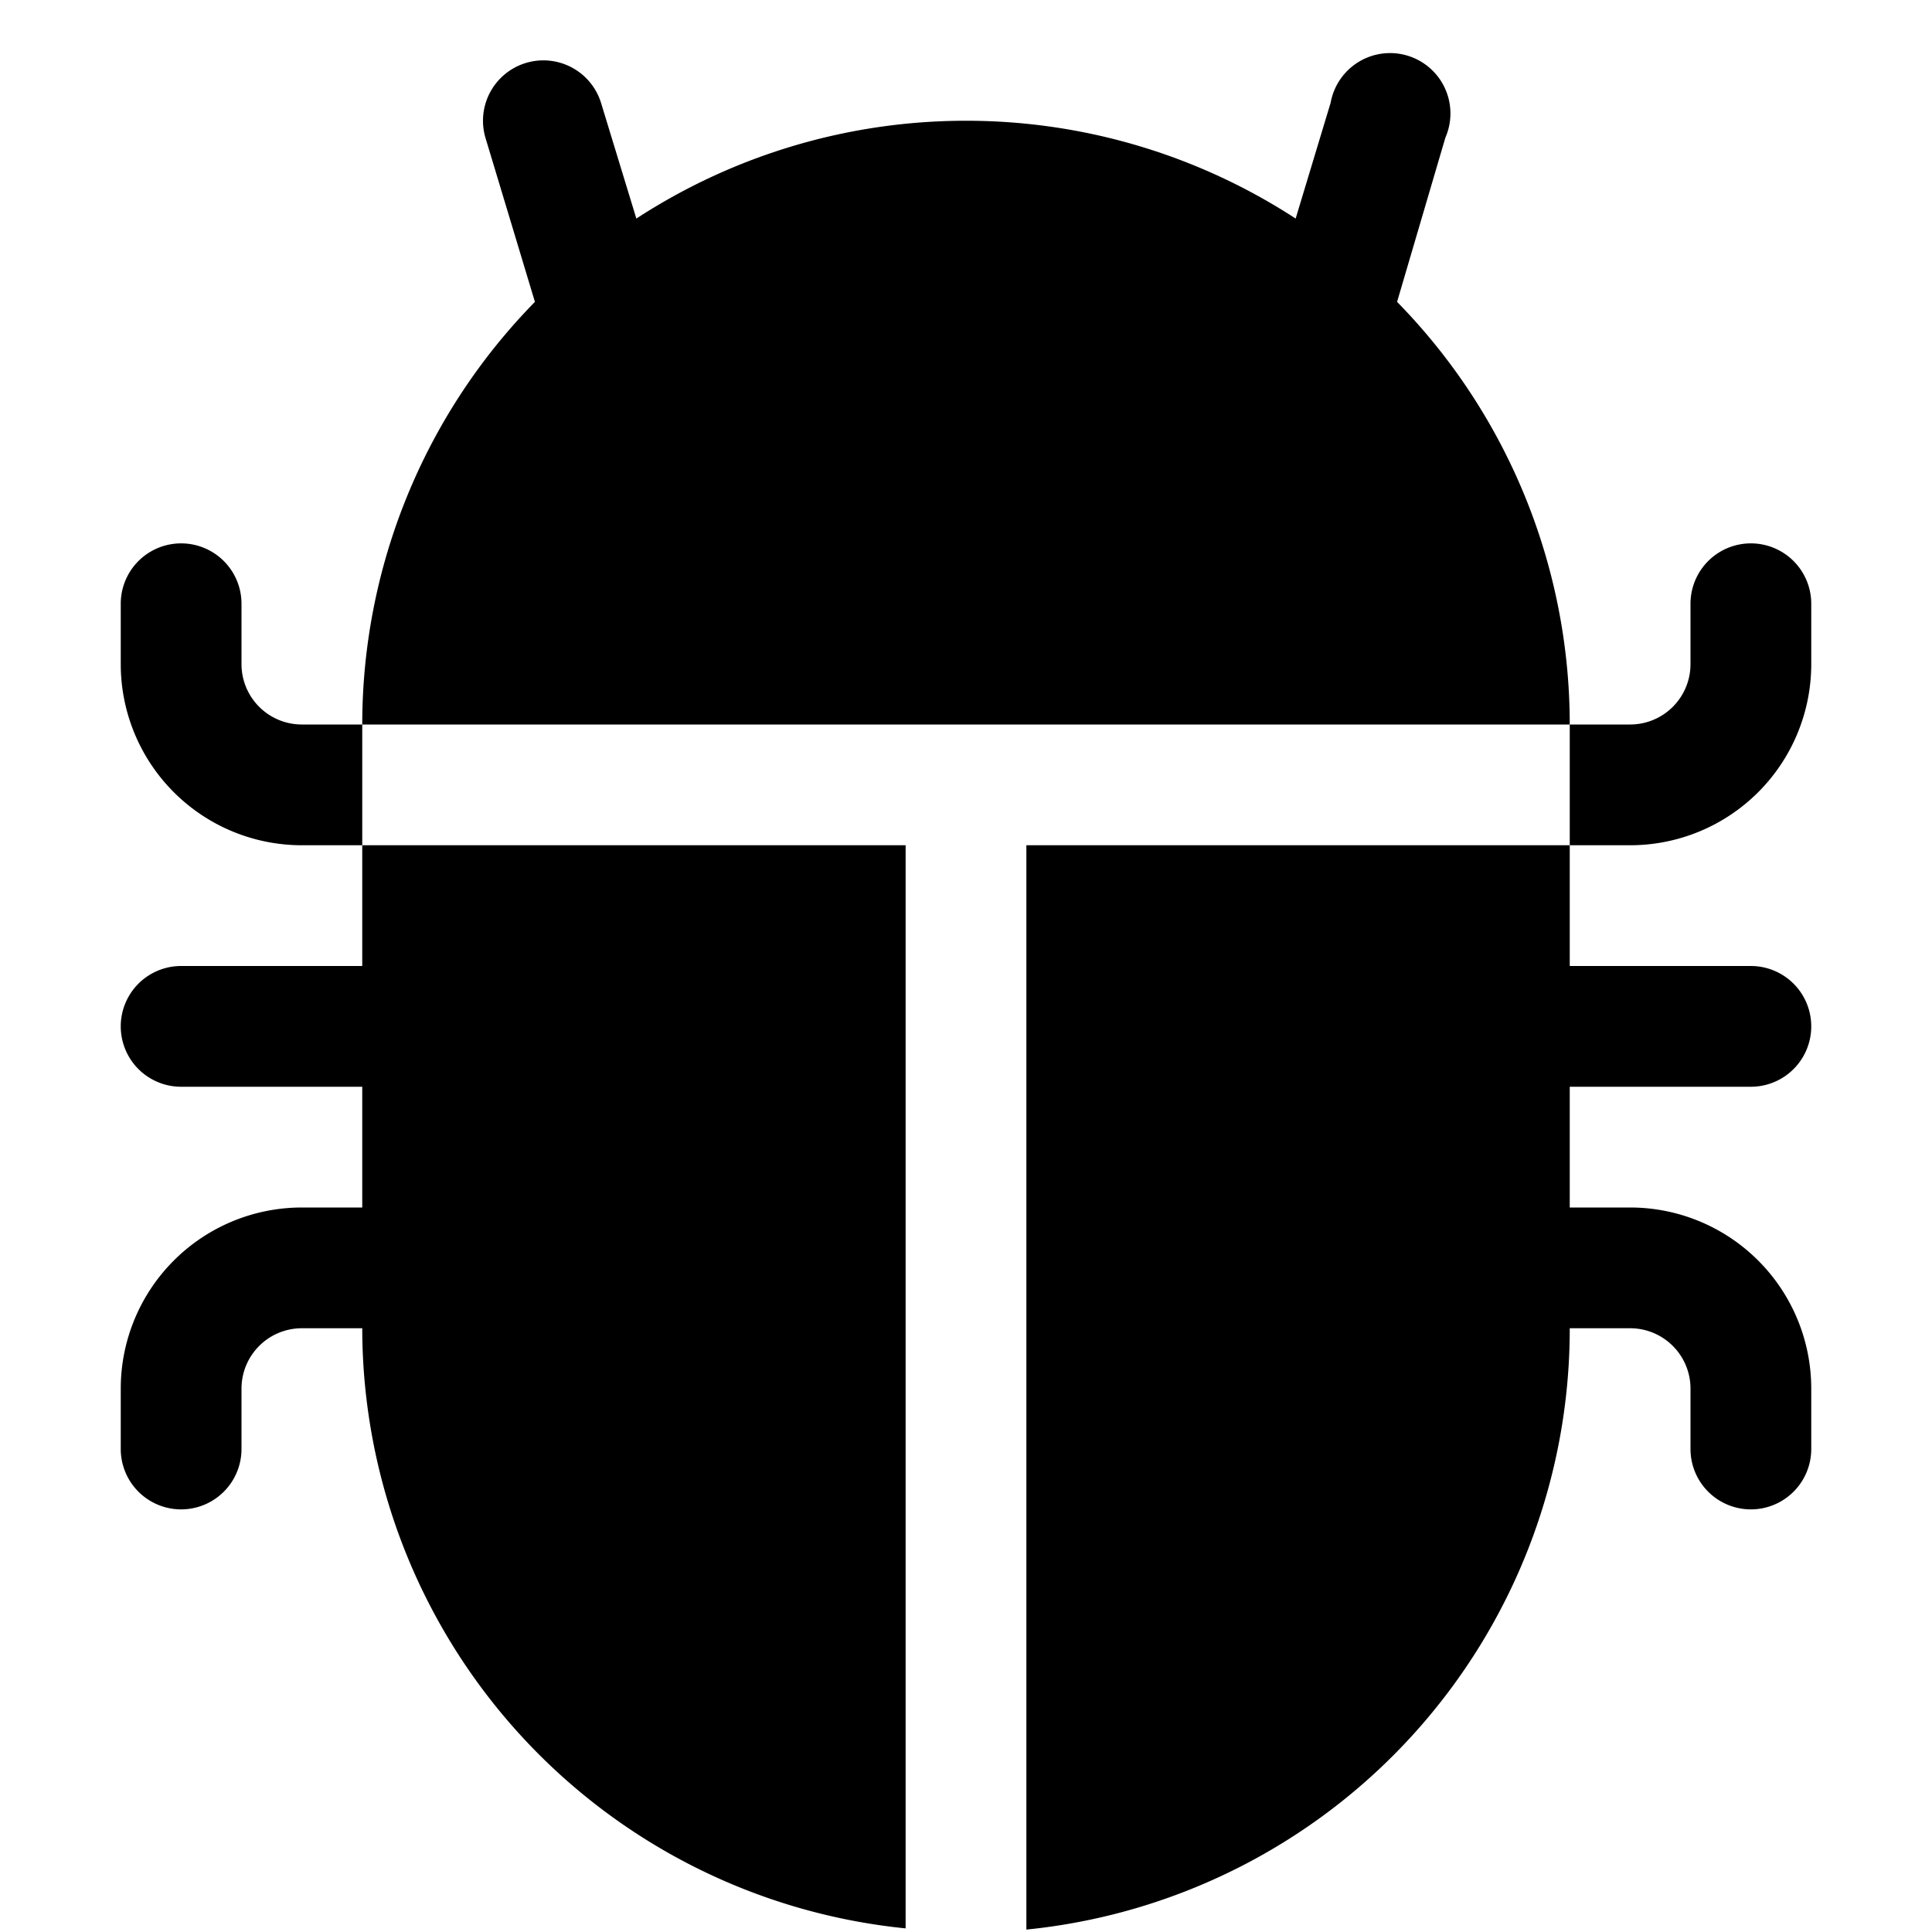 <svg xmlns="http://www.w3.org/2000/svg" width="16" height="16" viewBox="0 0 16 16"><path d="M4.98.86a.5.5 0 1 0-.96.28l.41 1.36A5 5 0 0 0 3 6h10a5 5 0 0 0-1.43-3.5l.4-1.36a.5.5 0 1 0-.95-.29l-.29.96A5 5 0 0 0 8 1a5 5 0 0 0-2.73.81z"/><path d="M13 6v1H8.5v8.98A5 5 0 0 0 13 11h.5a.5.5 0 0 1 .5.5v.5a.5.5 0 1 0 1 0v-.5a1.5 1.5 0 0 0-1.5-1.5H13V9h1.5a.5.5 0 0 0 0-1H13V7h.5A1.5 1.5 0 0 0 15 5.5V5a.5.5 0 0 0-1 0v.5a.5.5 0 0 1-.5.5zm-5.5 9.98V7H3V6h-.5a.5.5 0 0 1-.5-.5V5a.5.5 0 0 0-1 0v.5A1.5 1.5 0 0 0 2.5 7H3v1H1.5a.5.5 0 0 0 0 1H3v1h-.5A1.5 1.5 0 0 0 1 11.5v.5a.5.5 0 1 0 1 0v-.5a.5.5 0 0 1 .5-.5H3a5 5 0 0 0 4.5 4.97"/></svg>